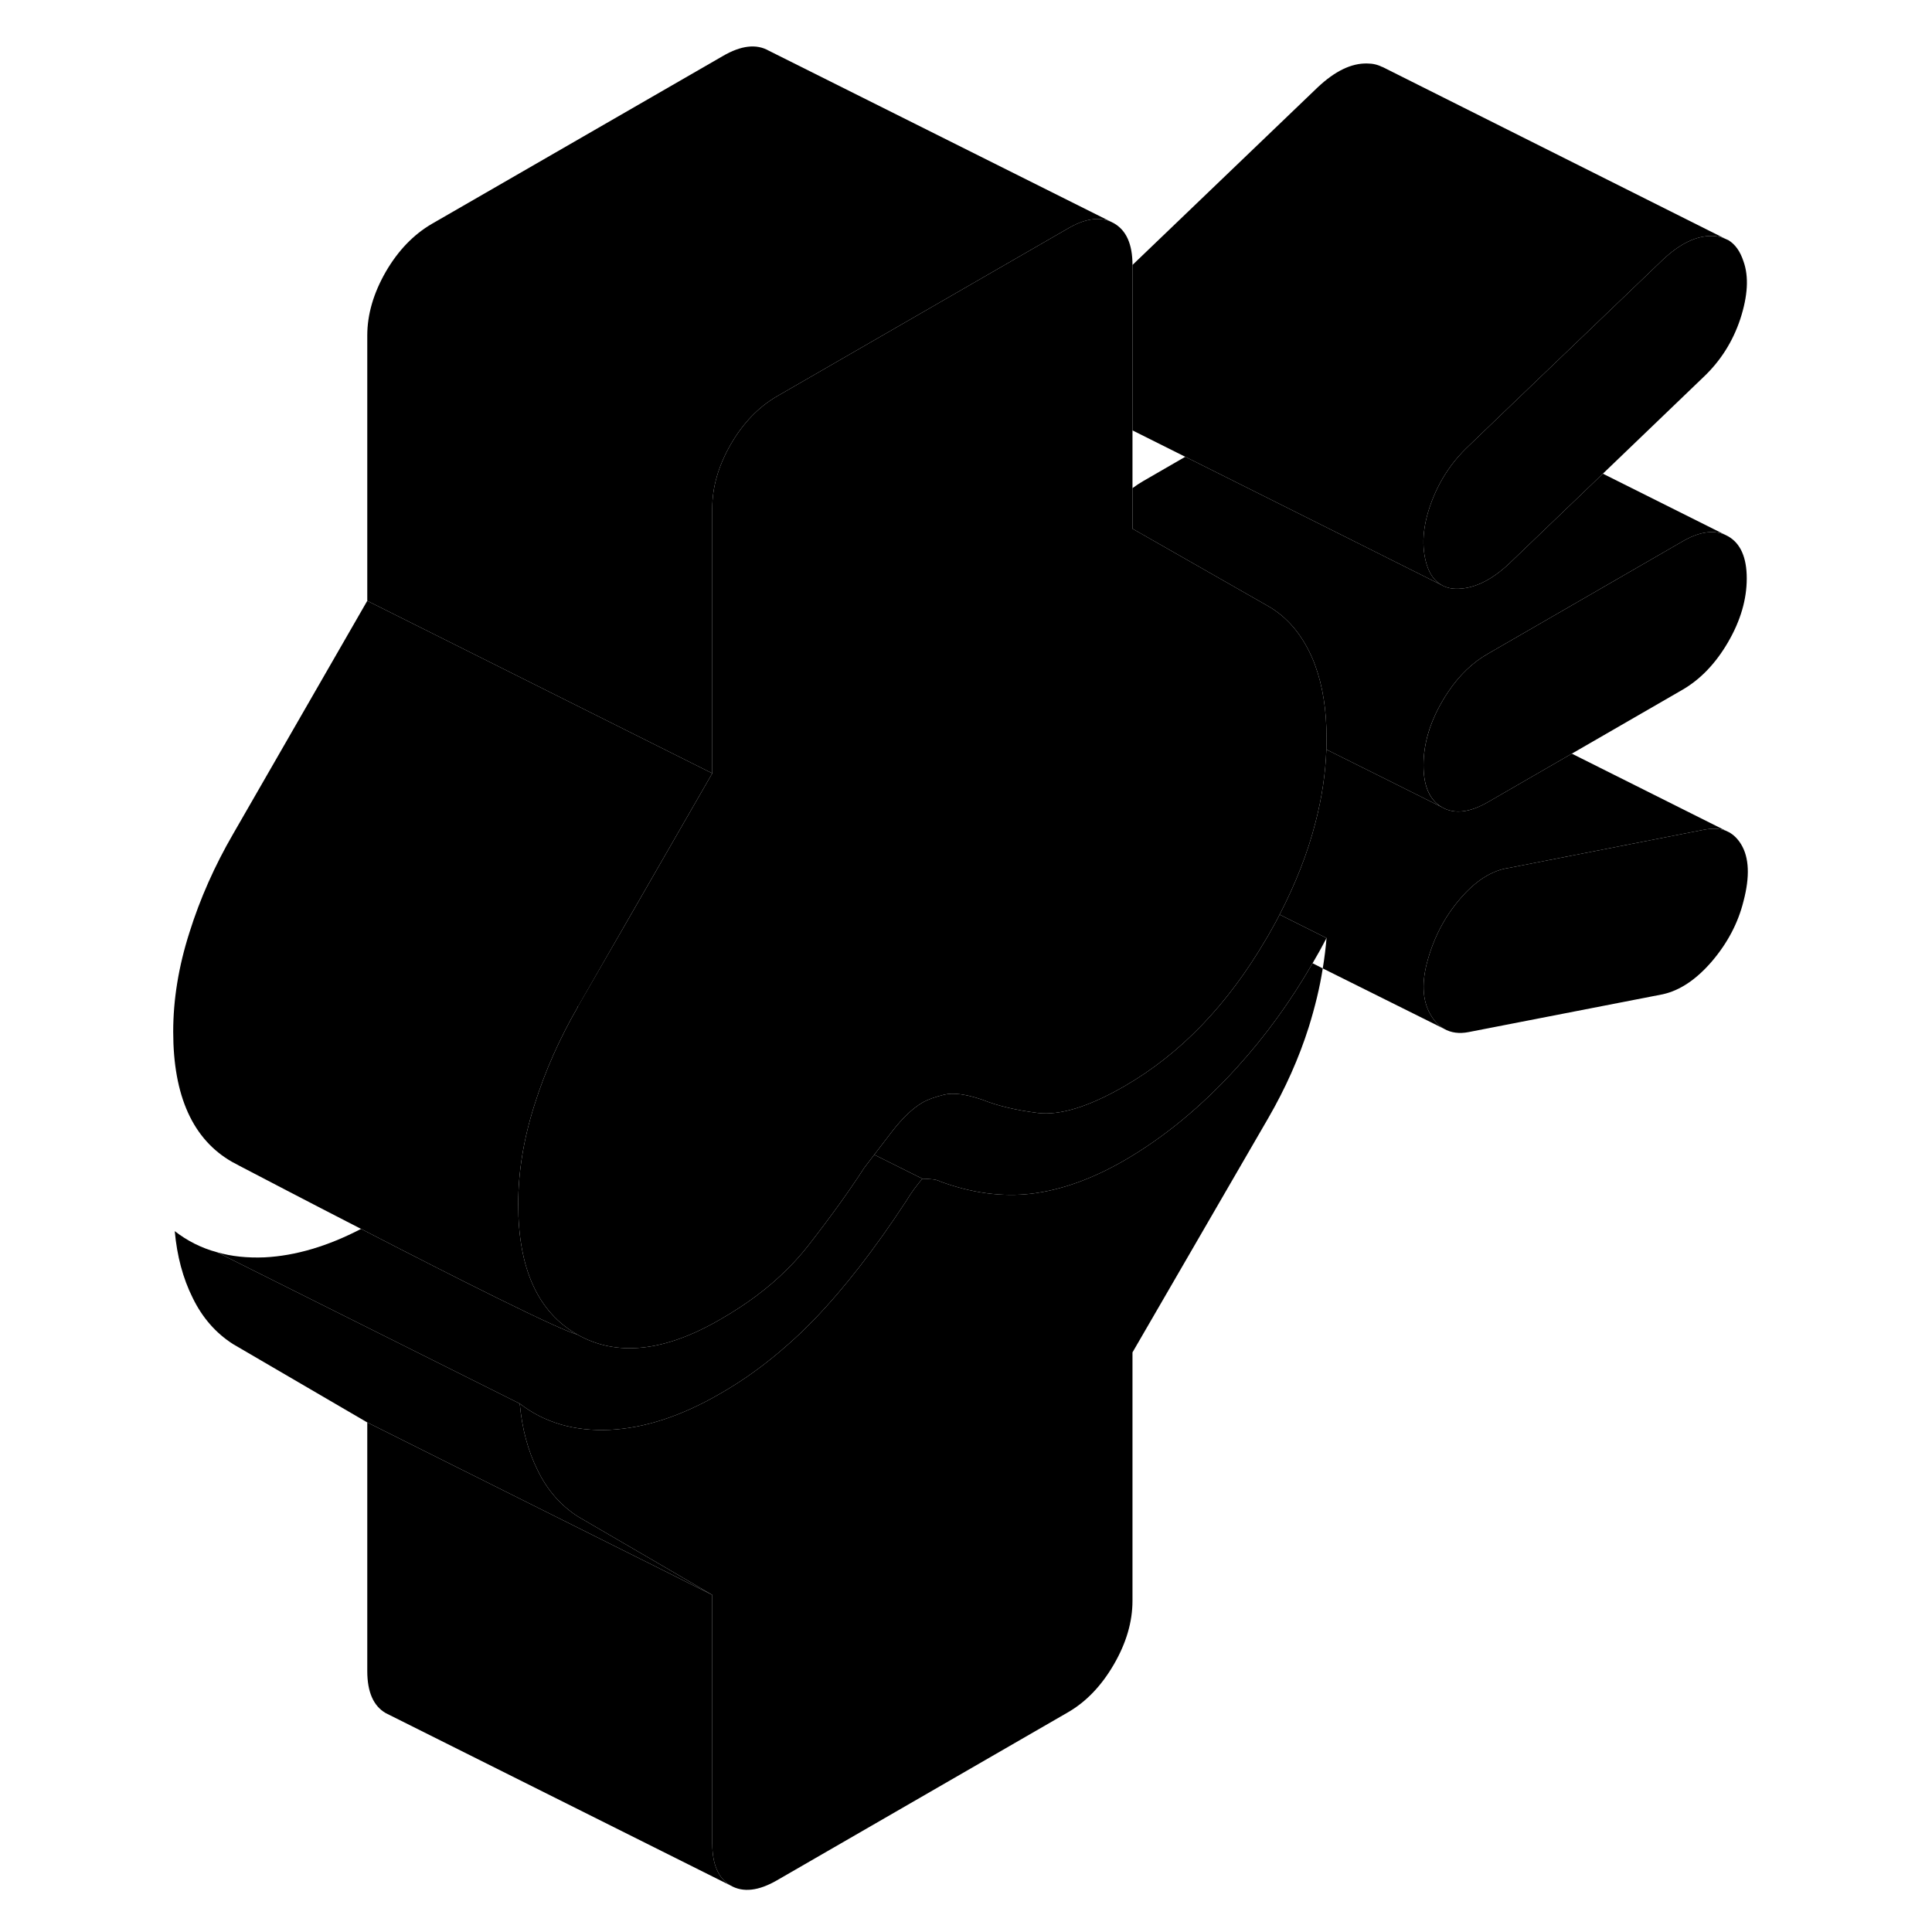 <svg width="48" height="48" viewBox="0 0 96 112" class="pr-icon-iso-duotone-secondary"
     xmlns="http://www.w3.org/2000/svg" stroke-width="1px" stroke-linecap="round" stroke-linejoin="round">
    <path d="M68.901 54.38C68.641 54.87 68.371 55.36 68.091 55.84" class="pr-icon-iso-duotone-primary-stroke" stroke-linejoin="round"/>
    <path d="M93.261 33.53C93.261 34.75 92.901 35.98 92.181 37.22C91.462 38.46 90.572 39.39 89.511 40L83.121 43.69L78.272 46.49C77.201 47.11 76.311 47.21 75.602 46.8C74.882 46.39 74.522 45.57 74.522 44.36C74.522 43.15 74.882 41.91 75.602 40.67C75.712 40.47 75.832 40.29 75.951 40.11C76.602 39.14 77.371 38.4 78.272 37.89L89.511 31.4C90.462 30.84 91.281 30.71 91.962 30.98L92.181 31.09C92.901 31.5 93.261 32.32 93.261 33.53Z" class="pr-icon-iso-duotone-primary-stroke" stroke-linejoin="round"/>
    <path d="M68.091 55.84C66.831 58.03 65.371 60.05 63.701 61.89C61.661 64.14 59.491 65.93 57.181 67.27C55.311 68.35 53.511 68.99 51.791 69.2C50.081 69.4 48.311 69.16 46.501 68.49C46.371 68.42 46.201 68.37 45.981 68.36C45.771 68.34 45.591 68.33 45.471 68.33C45.341 68.48 45.191 68.67 45.001 68.92C44.811 69.18 44.661 69.41 44.531 69.63C42.721 72.39 40.951 74.67 39.241 76.45C38.721 76.99 38.191 77.5 37.651 77.97C36.401 79.08 35.101 80.02 33.751 80.79C31.511 82.09 29.371 82.79 27.341 82.89C25.311 82.98 23.571 82.48 22.131 81.37C22.261 82.81 22.601 84.1 23.171 85.24C23.731 86.39 24.511 87.28 25.511 87.92L30.851 91.03L33.291 92.46V106.87C33.291 108.09 33.651 108.9 34.361 109.31C35.081 109.72 35.971 109.62 37.031 109.01L53.901 99.27C54.961 98.66 55.851 97.73 56.571 96.49C57.291 95.25 57.651 94.02 57.651 92.8V78.4L65.521 64.82C66.521 63.09 67.301 61.34 67.871 59.54C68.231 58.38 68.511 57.24 68.681 56.14" class="pr-icon-iso-duotone-primary-stroke" stroke-linejoin="round"/>
    <path d="M68.901 42.76C68.901 42.99 68.901 43.22 68.891 43.45C68.841 44.84 68.631 46.25 68.261 47.67C67.811 49.44 67.111 51.22 66.181 53.02C65.981 53.42 65.751 53.82 65.521 54.23C65.471 54.31 65.421 54.4 65.371 54.48C63.151 58.27 60.421 61.1 57.181 62.97C55.121 64.16 53.451 64.67 52.171 64.52C50.891 64.36 49.811 64.1 48.941 63.75C48.001 63.43 47.261 63.33 46.731 63.46C46.201 63.59 45.781 63.74 45.471 63.92C44.911 64.25 44.331 64.8 43.731 65.57C43.361 66.05 43.011 66.51 42.681 66.94C42.481 67.2 42.281 67.46 42.101 67.7C41.221 69.06 40.141 70.56 38.861 72.2C38.491 72.67 38.091 73.13 37.651 73.56C36.571 74.65 35.271 75.62 33.751 76.49C30.511 78.37 27.741 78.66 25.461 77.36C23.181 76.06 22.041 73.54 22.041 69.81C22.041 67.95 22.351 66.03 22.981 64.06C23.601 62.08 24.451 60.18 25.511 58.35V58.33L28.271 53.55L33.291 44.83V29.45C33.291 28.23 33.651 27 34.361 25.76C35.081 24.52 35.971 23.6 37.031 22.98L39.371 21.63L53.901 13.25C54.851 12.69 55.671 12.56 56.351 12.83L56.571 12.94C57.291 13.35 57.651 14.15 57.651 15.36V30.65L63.051 33.73L65.521 35.14C66.581 35.75 67.411 36.7 68.011 38.01C68.101 38.2 68.181 38.4 68.251 38.6C68.681 39.78 68.901 41.17 68.901 42.76Z" class="pr-icon-iso-duotone-primary-stroke" stroke-linejoin="round"/>
    <path d="M92.891 18.48C92.451 19.81 91.731 20.94 90.731 21.88L84.921 27.46L79.491 32.67C78.491 33.61 77.521 34.09 76.581 34.13C76.191 34.15 75.861 34.08 75.581 33.92C75.181 33.7 74.891 33.31 74.711 32.74C74.391 31.7 74.471 30.53 74.941 29.22C75.411 27.91 76.141 26.79 77.141 25.85L78.701 24.35L88.391 15.06C89.391 14.12 90.341 13.66 91.251 13.68C91.541 13.68 91.801 13.74 92.031 13.85L92.191 13.92C92.591 14.16 92.881 14.57 93.071 15.15C93.391 16.04 93.321 17.15 92.891 18.48Z" class="pr-icon-iso-duotone-primary-stroke" stroke-linejoin="round"/>
    <path d="M25.471 58.33L25.511 58.35V58.33H25.471Z" class="pr-icon-iso-duotone-primary-stroke" stroke-linejoin="round"/>
    <path d="M33.291 92.46L30.661 91.14L13.291 82.46L5.511 77.92C4.511 77.28 3.731 76.39 3.171 75.24C2.601 74.1 2.261 72.81 2.131 71.37C2.861 71.94 3.681 72.35 4.571 72.59L22.131 81.37C22.261 82.81 22.601 84.1 23.171 85.24C23.731 86.39 24.511 87.28 25.511 87.92L30.851 91.03L33.291 92.46Z" class="pr-icon-iso-duotone-primary-stroke" stroke-linejoin="round"/>
    <path d="M34.361 109.31L14.581 99.42L14.361 99.31C13.651 98.9 13.291 98.09 13.291 96.87V82.46L30.661 91.14L33.291 92.46V106.87C33.291 108.09 33.651 108.9 34.361 109.31Z" class="pr-icon-iso-duotone-primary-stroke" stroke-linejoin="round"/>
    <path d="M33.291 44.83L28.271 53.55L25.521 58.33H25.471L25.511 58.35C24.451 60.18 23.601 62.08 22.981 64.06C22.351 66.03 22.041 67.95 22.041 69.81C22.041 73.54 23.181 76.06 25.461 77.36C24.431 77.11 18.171 73.95 12.931 71.24C9.771 69.62 6.971 68.15 5.911 67.6C5.621 67.44 5.461 67.36 5.461 67.36C3.181 66.06 2.041 63.54 2.041 59.81C2.041 57.95 2.351 56.03 2.981 54.06C3.601 52.08 4.451 50.18 5.511 48.35L13.291 34.83L33.291 44.83Z" class="pr-icon-iso-duotone-primary-stroke" stroke-linejoin="round"/>
    <path d="M4.571 72.59L2.131 71.37" class="pr-icon-iso-duotone-primary-stroke" stroke-linejoin="round"/>
    <path d="M56.351 12.83C55.671 12.56 54.851 12.69 53.901 13.25L39.371 21.63L37.031 22.98C35.971 23.6 35.081 24.52 34.361 25.76C33.651 27 33.291 28.23 33.291 29.45V44.83L13.291 34.83V19.45C13.291 18.23 13.651 17 14.361 15.76C15.081 14.52 15.971 13.6 17.031 12.98L33.901 3.25C34.961 2.63 35.851 2.53 36.571 2.94L56.351 12.83Z" class="pr-icon-iso-duotone-primary-stroke" stroke-linejoin="round"/>
    <path d="M92.031 13.85C91.801 13.74 91.541 13.68 91.251 13.68C90.341 13.66 89.391 14.12 88.391 15.06L78.701 24.35L77.141 25.85C76.141 26.79 75.411 27.91 74.941 29.22C74.471 30.53 74.391 31.7 74.711 32.74C74.891 33.31 75.181 33.7 75.581 33.92L68.691 30.47L60.711 26.48L57.651 24.95V15.36L68.391 5.06C69.391 4.12 70.341 3.66 71.251 3.68C71.581 3.68 71.871 3.75 72.121 3.88H72.141L92.031 13.85Z" class="pr-icon-iso-duotone-primary-stroke" stroke-linejoin="round"/>
    <path d="M91.961 30.98C91.281 30.71 90.461 30.84 89.511 31.4L78.271 37.89C77.371 38.4 76.601 39.14 75.951 40.11C75.831 40.29 75.711 40.47 75.601 40.67C74.881 41.91 74.521 43.14 74.521 44.36C74.521 45.58 74.881 46.39 75.601 46.8L71.861 44.93L68.891 43.45C68.901 43.22 68.901 42.99 68.901 42.76C68.901 41.17 68.681 39.78 68.251 38.6C68.181 38.4 68.101 38.2 68.011 38.01C67.411 36.7 66.581 35.75 65.521 35.14L63.051 33.73L57.651 30.65V28.3C57.851 28.15 58.061 28.01 58.271 27.89L60.711 26.48L68.691 30.47L75.581 33.92C75.861 34.08 76.191 34.15 76.581 34.13C77.521 34.09 78.491 33.61 79.491 32.67L84.921 27.46L91.961 30.98Z" class="pr-icon-iso-duotone-primary-stroke" stroke-linejoin="round"/>
    <path d="M68.681 56.14L68.591 56.09" class="pr-icon-iso-duotone-primary-stroke" stroke-linejoin="round"/>
    <path d="M75.841 59.71L75.711 59.64" class="pr-icon-iso-duotone-primary-stroke" stroke-linejoin="round"/>
    <path d="M93.071 52.25C92.761 53.5 92.151 54.66 91.251 55.72C90.341 56.78 89.391 57.42 88.391 57.64L77.141 59.83C76.591 59.94 76.111 59.87 75.711 59.64C75.431 59.48 75.191 59.24 74.991 58.92C74.491 58.14 74.391 57.12 74.711 55.86C75.081 54.43 75.721 53.18 76.631 52.12C77.531 51.06 78.491 50.45 79.491 50.31L90.731 48.11C91.231 48.01 91.661 48.02 92.031 48.15L92.221 48.24C92.501 48.39 92.741 48.63 92.931 48.94C93.401 49.71 93.451 50.81 93.071 52.25Z" class="pr-icon-iso-duotone-primary-stroke" stroke-linejoin="round"/>
    <path d="M92.031 48.15C91.661 48.02 91.231 48.01 90.731 48.11L79.491 50.31C78.491 50.45 77.531 51.06 76.631 52.12C75.721 53.18 75.081 54.43 74.711 55.86C74.391 57.12 74.491 58.14 74.991 58.92C75.191 59.24 75.431 59.48 75.711 59.64L68.681 56.14C68.781 55.54 68.851 54.96 68.901 54.38L66.181 53.02C67.111 51.22 67.811 49.44 68.261 47.67C68.631 46.25 68.841 44.84 68.891 43.45L71.861 44.93L75.601 46.8C76.311 47.21 77.201 47.11 78.271 46.49L83.121 43.69L92.031 48.15Z" class="pr-icon-iso-duotone-primary-stroke" stroke-linejoin="round"/>
    <path d="M68.901 54.38C68.641 54.87 68.371 55.36 68.091 55.84C66.831 58.03 65.371 60.05 63.701 61.89C61.661 64.14 59.491 65.93 57.181 67.27C55.311 68.35 53.511 68.99 51.791 69.2C50.081 69.4 48.311 69.16 46.501 68.49C46.371 68.42 46.201 68.37 45.981 68.36C45.771 68.34 45.591 68.33 45.471 68.33L42.681 66.94C43.011 66.51 43.361 66.05 43.731 65.57C44.331 64.8 44.911 64.25 45.471 63.92C45.781 63.74 46.201 63.59 46.731 63.46C47.261 63.33 48.001 63.43 48.941 63.75C49.811 64.1 50.891 64.36 52.171 64.52C53.451 64.67 55.121 64.16 57.181 62.97C60.421 61.1 63.151 58.27 65.371 54.48C65.421 54.4 65.471 54.31 65.521 54.23C65.751 53.82 65.981 53.42 66.181 53.02L68.901 54.38Z" class="pr-icon-iso-duotone-primary-stroke" stroke-linejoin="round"/>
    <path d="M45.471 68.33C45.341 68.48 45.191 68.67 45.001 68.92C44.811 69.18 44.661 69.41 44.531 69.63C42.721 72.39 40.951 74.67 39.241 76.45C38.721 76.99 38.191 77.5 37.651 77.97C36.401 79.08 35.101 80.02 33.751 80.79C31.511 82.09 29.371 82.79 27.341 82.89C25.311 82.98 23.571 82.48 22.131 81.37L4.571 72.59C5.421 72.84 6.351 72.93 7.341 72.89C9.121 72.8 10.991 72.25 12.931 71.24C18.171 73.95 24.431 77.11 25.461 77.36C27.741 78.66 30.511 78.37 33.751 76.49C35.271 75.62 36.571 74.65 37.651 73.56C38.091 73.13 38.491 72.67 38.861 72.2C40.141 70.56 41.221 69.06 42.101 67.7C42.281 67.46 42.481 67.2 42.681 66.94L45.471 68.33Z" class="pr-icon-iso-duotone-primary-stroke" stroke-linejoin="round"/>
</svg>